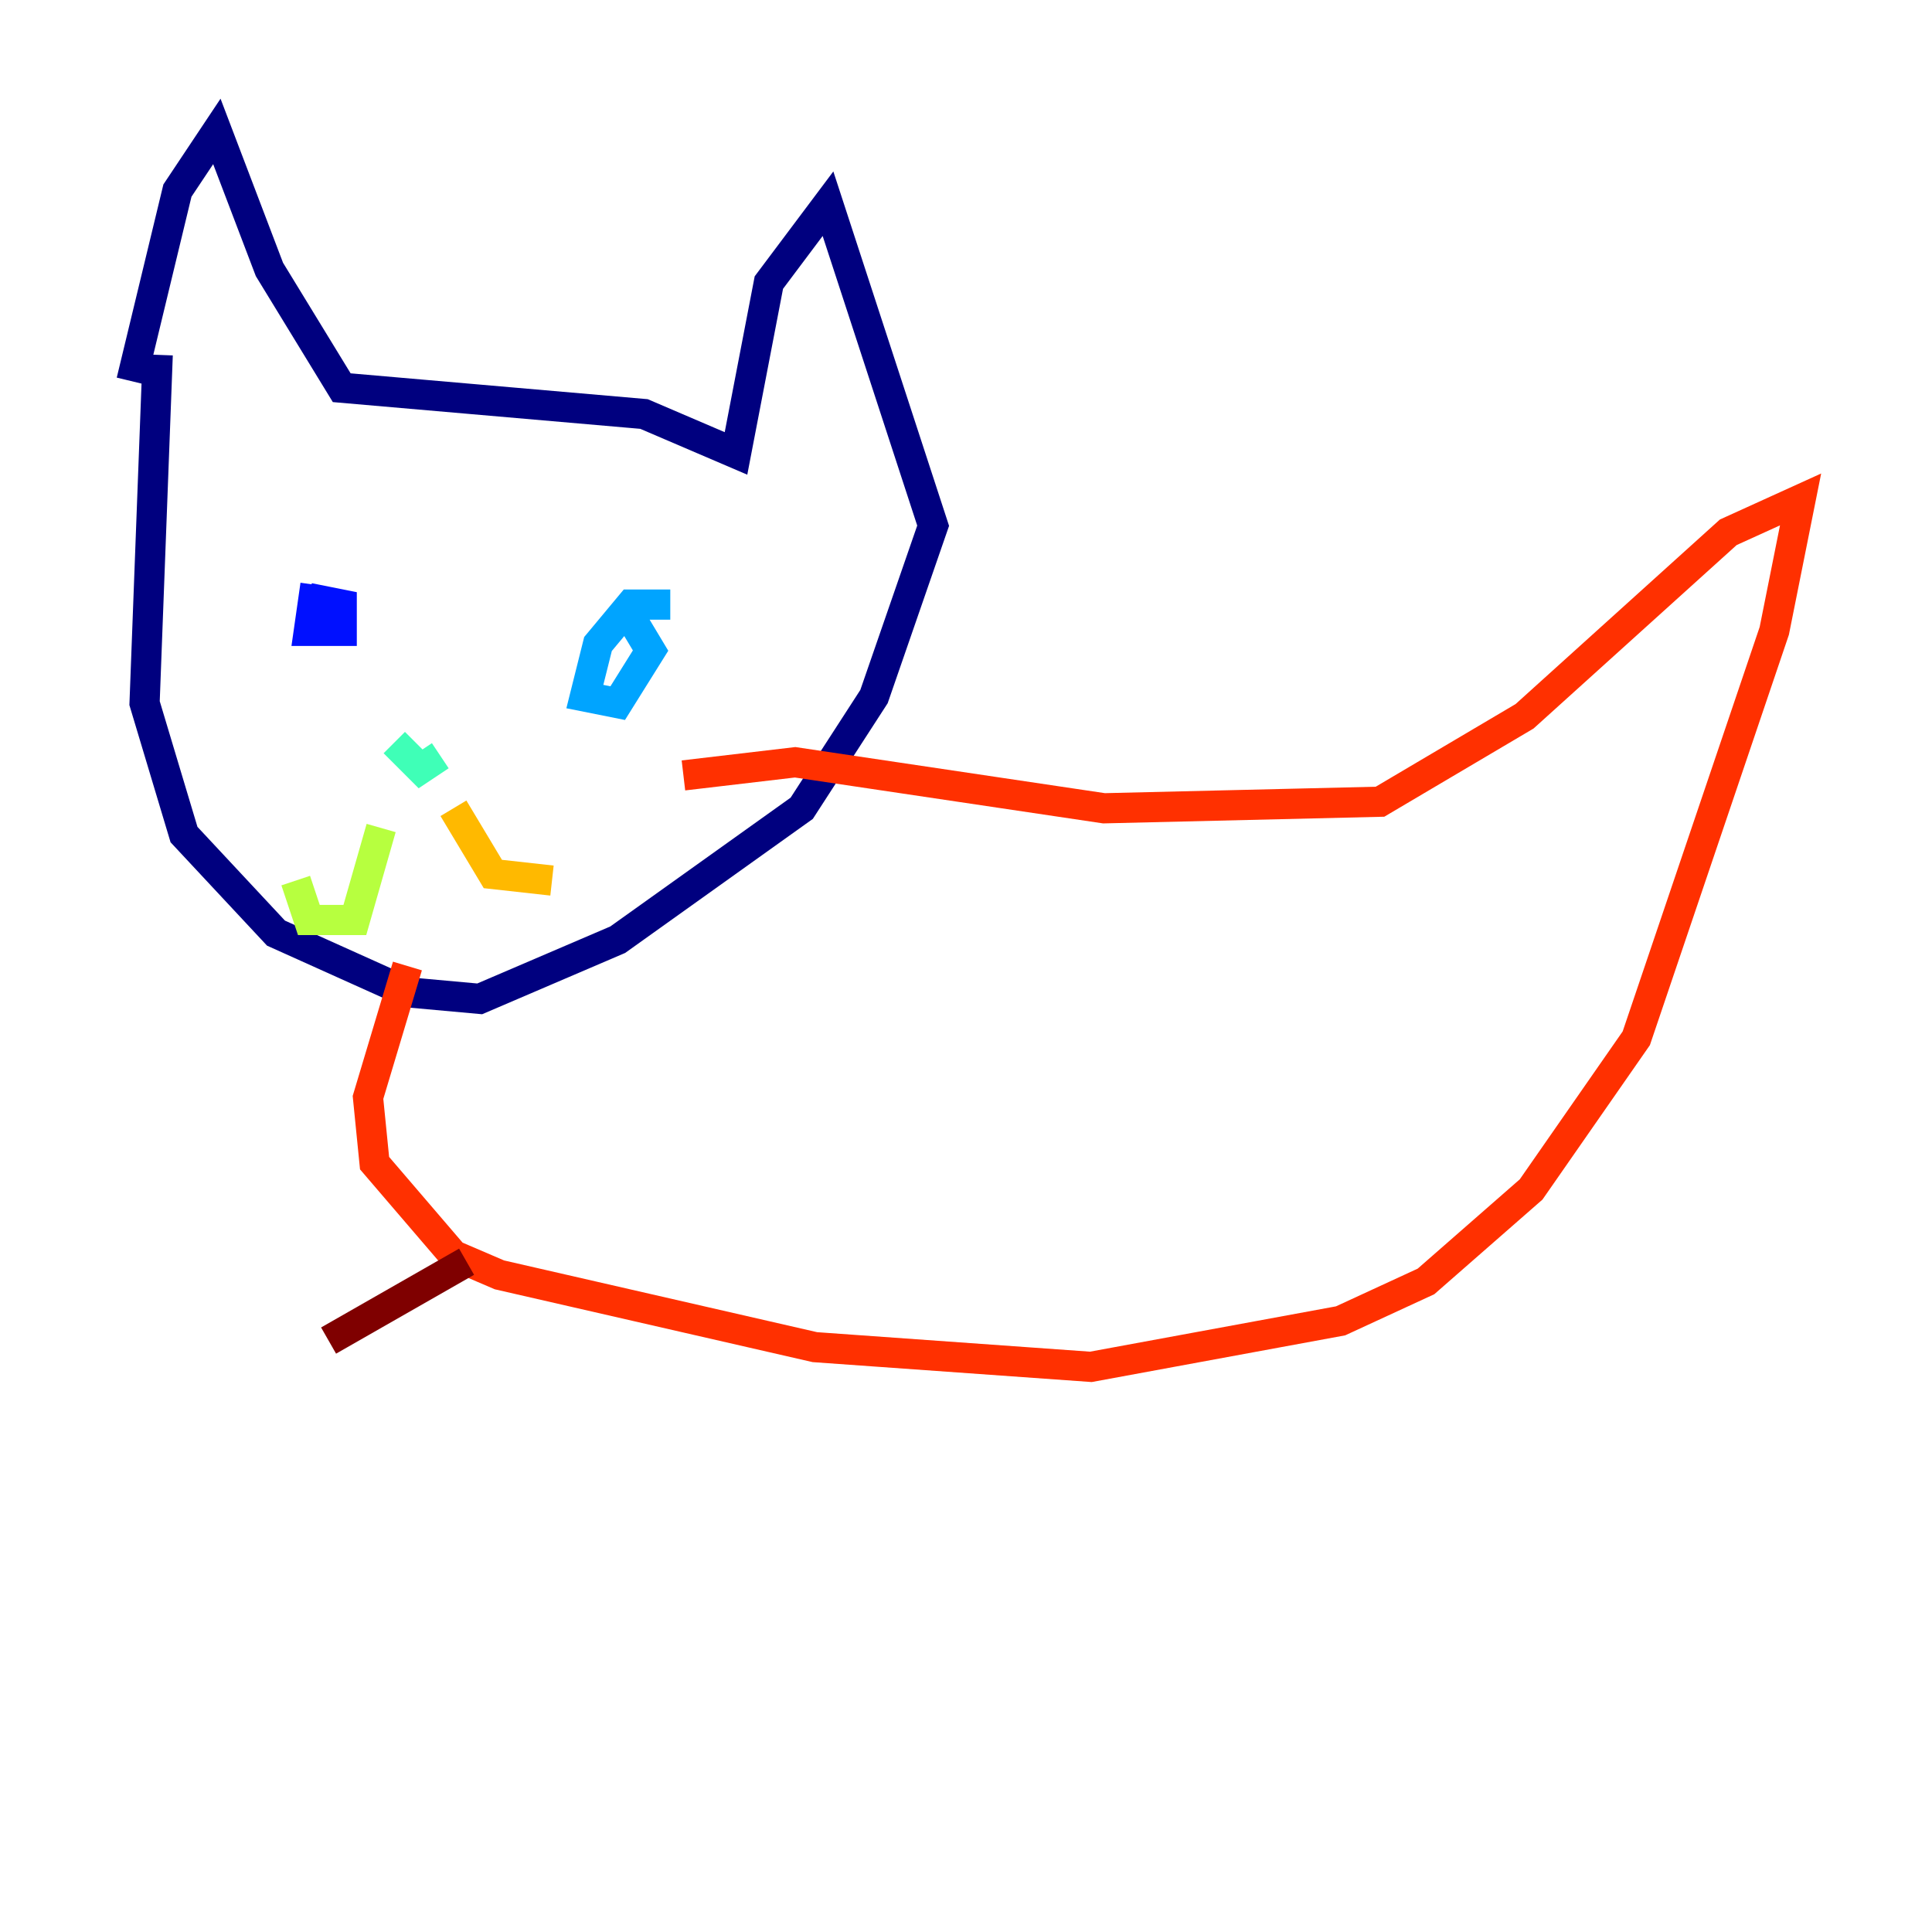 <?xml version="1.0" encoding="utf-8" ?>
<svg baseProfile="tiny" height="128" version="1.2" viewBox="0,0,128,128" width="128" xmlns="http://www.w3.org/2000/svg" xmlns:ev="http://www.w3.org/2001/xml-events" xmlns:xlink="http://www.w3.org/1999/xlink"><defs /><polyline fill="none" points="8.707,25.252 11.755,12.626 14.367,8.707 17.85,17.85 22.64,25.687 42.667,27.429 48.762,30.041 50.939,18.721 54.857,13.497 61.823,34.83 57.905,46.15 53.116,53.551 40.925,62.258 31.782,66.177 26.993,65.742 18.286,61.823 12.191,55.292 9.578,46.585 10.449,23.51" stroke="#00007f" stroke-width="2" /><polyline fill="none" points="20.898,38.748 20.463,41.796 22.64,41.796 22.64,40.054 20.463,39.619" stroke="#0010ff" stroke-width="2" /><polyline fill="none" points="44.408,40.054 41.796,40.054 39.619,42.667 38.748,46.15 40.925,46.585 43.102,43.102 41.796,40.925" stroke="#00a4ff" stroke-width="2" /><polyline fill="none" points="26.122,49.197 27.864,50.939 29.17,50.068" stroke="#3fffb7" stroke-width="2" /><polyline fill="none" points="25.252,54.857 23.51,60.952 20.463,60.952 19.592,58.34" stroke="#b7ff3f" stroke-width="2" /><polyline fill="none" points="30.041,53.551 32.653,57.905 36.571,58.34" stroke="#ffb900" stroke-width="2" /><polyline fill="none" points="26.993,64.0 24.381,72.707 24.816,77.061 30.041,83.156 33.088,84.463 53.986,89.252 72.272,90.558 88.816,87.51 94.476,84.898 101.442,78.803 108.408,68.789 117.551,41.796 119.293,33.088 114.503,35.265 101.007,47.456 91.429,53.116 73.143,53.551 52.68,50.503 45.279,51.374" stroke="#ff3000" stroke-width="2" /><polyline fill="none" points="30.912,83.592 21.769,88.816" stroke="#7f0000" stroke-width="2" /></svg>